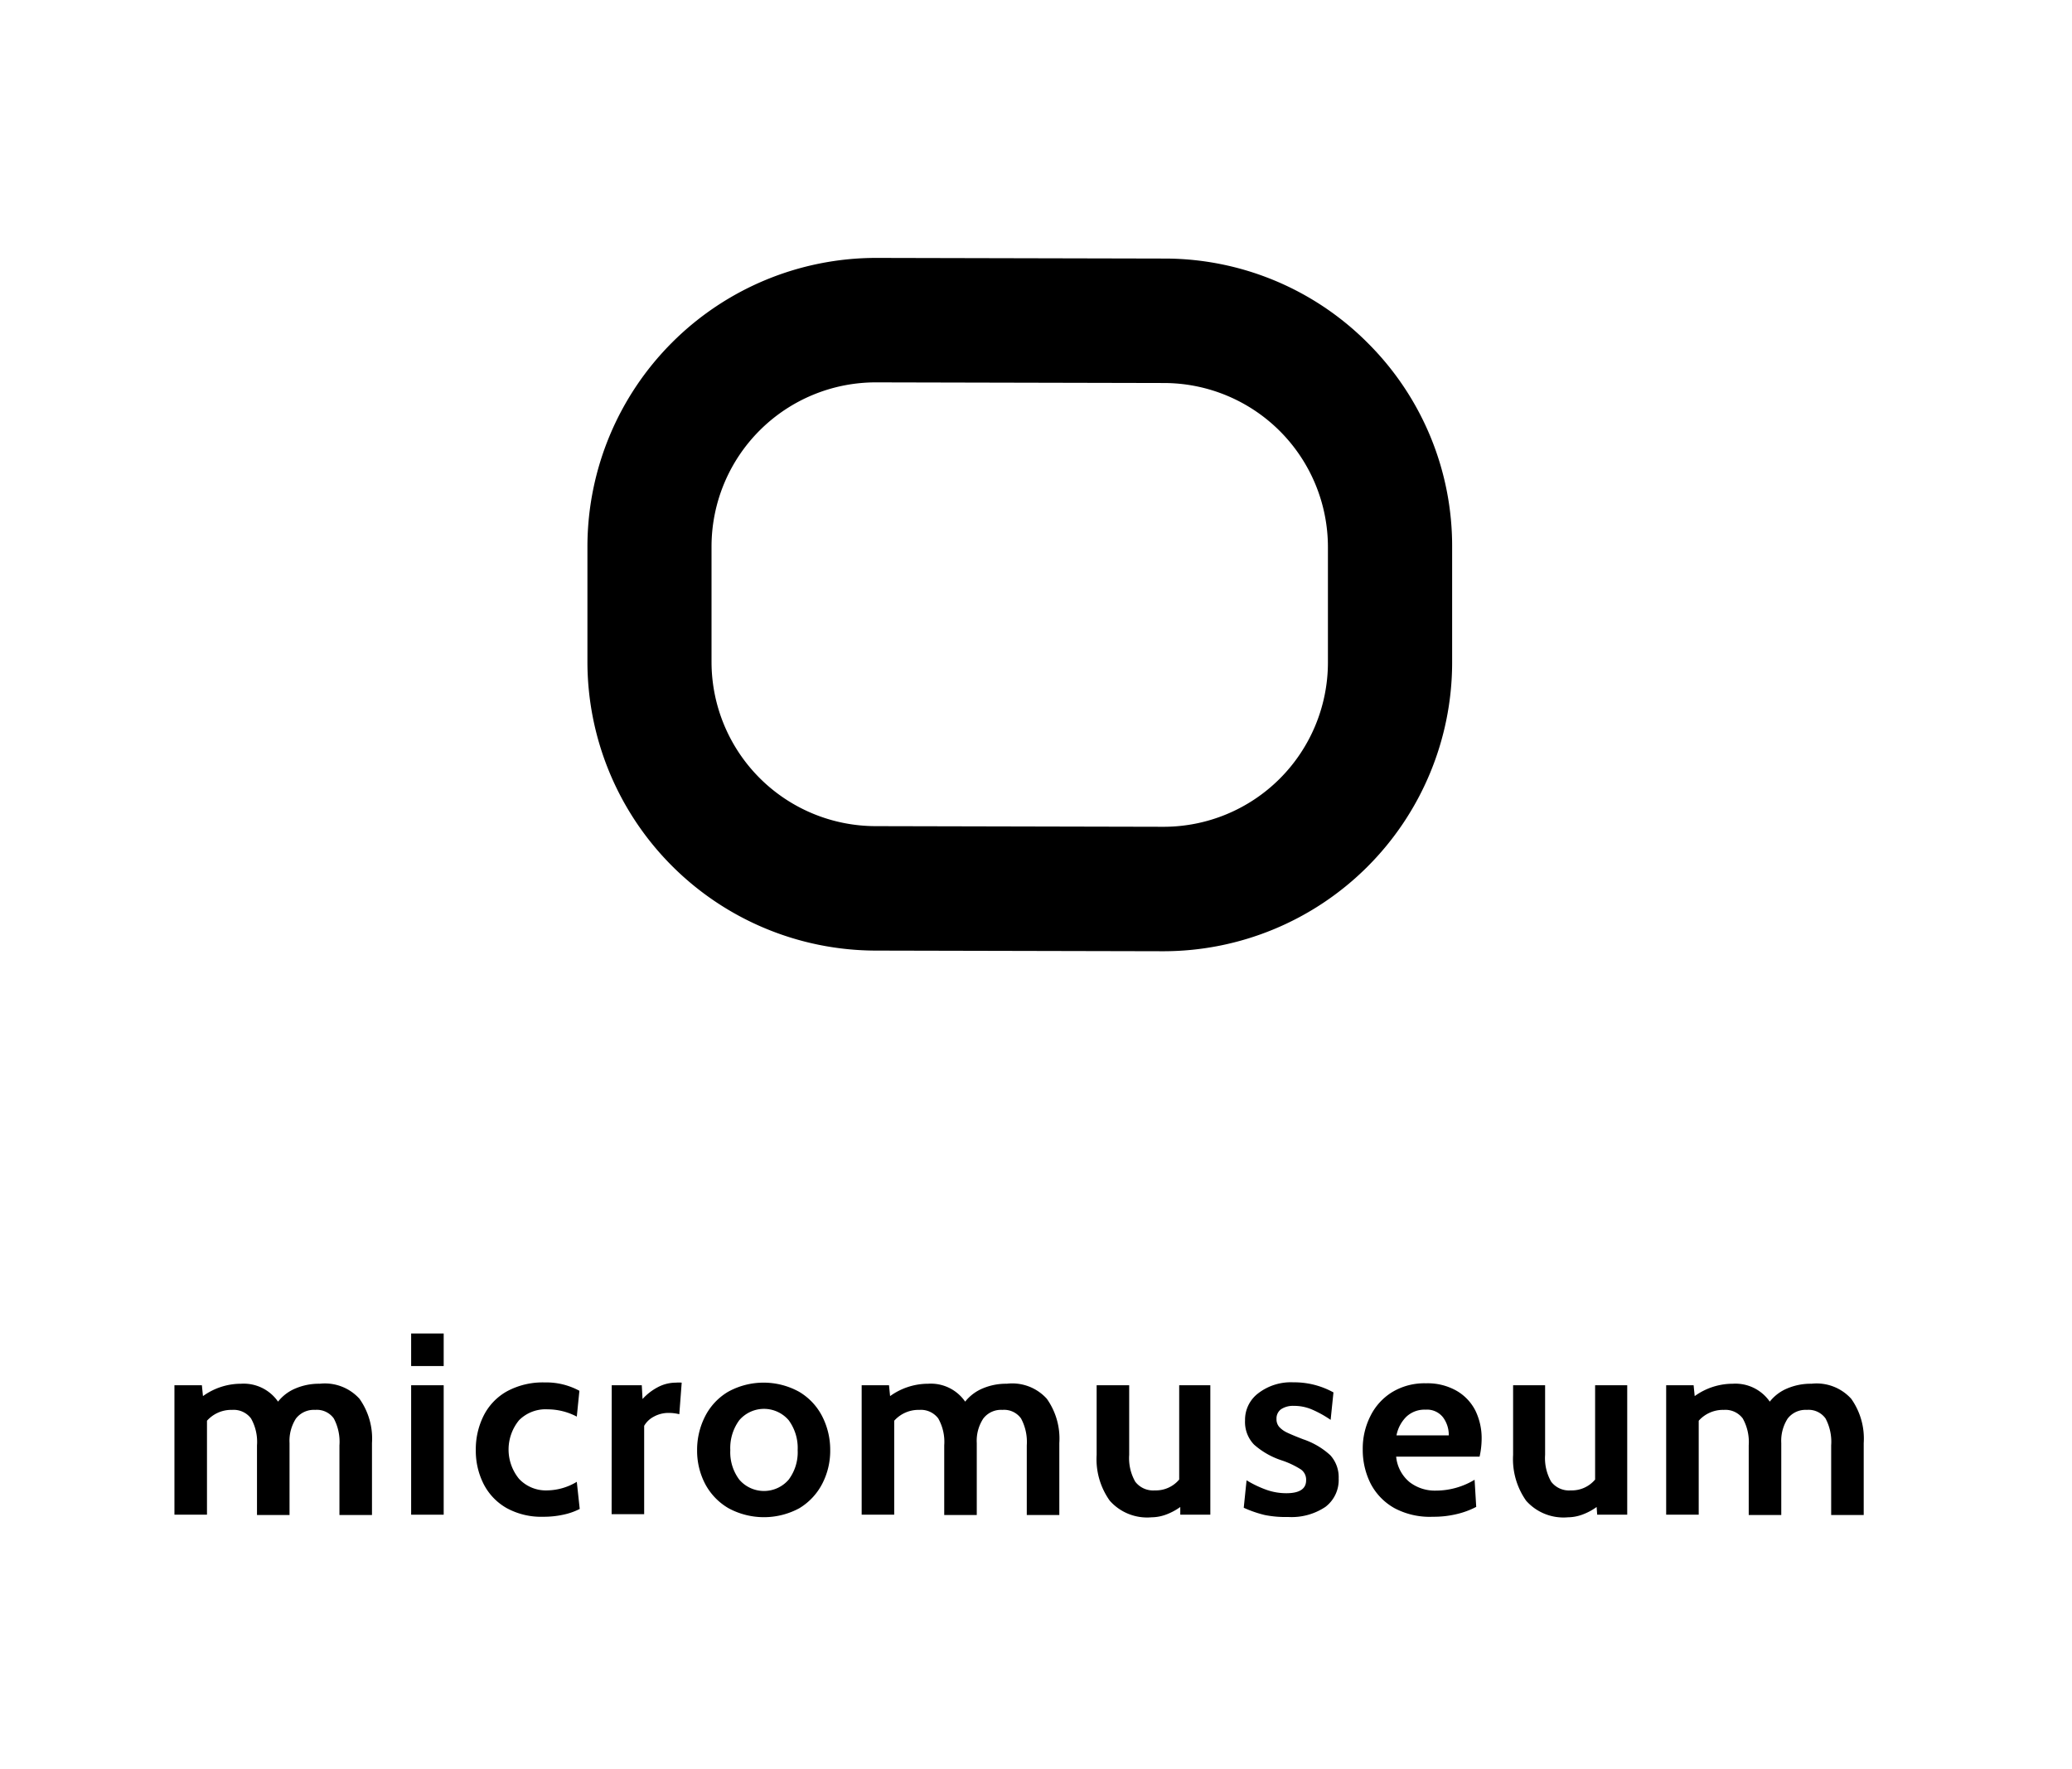<svg id="Livello_1" data-name="Livello 1" xmlns="http://www.w3.org/2000/svg" viewBox="0 0 191 163"><title>micromuseum_logo_black</title><path d="M33.14,128.92A6.34,6.34,0,0,1,34.29,133v6.63h-3v-6.42a4.58,4.58,0,0,0-.52-2.48,1.92,1.92,0,0,0-1.72-.79,2.08,2.08,0,0,0-1.77.8,3.8,3.8,0,0,0-.59,2.26v6.63h-3v-6.42a4.38,4.38,0,0,0-.55-2.48,2,2,0,0,0-1.74-.79,3,3,0,0,0-2.32,1v8.66h-3V127.67h2.53l.1,1a6,6,0,0,1,3.51-1.14,3.85,3.85,0,0,1,3.41,1.65,4,4,0,0,1,1.62-1.22,5.53,5.53,0,0,1,2.22-.43A4.3,4.3,0,0,1,33.14,128.92Z"/><path d="M37.9,122.9h3v3h-3Zm0,4.77h3V139.6h-3Z"/><path d="M46.72,139a5.34,5.34,0,0,1-2.14-2.23,6.77,6.77,0,0,1-.72-3.13,6.9,6.9,0,0,1,.72-3.16,5.3,5.3,0,0,1,2.15-2.25,6.94,6.94,0,0,1,3.48-.82,6.42,6.42,0,0,1,3.2.77l-.24,2.38a5.8,5.8,0,0,0-2.67-.67,3.45,3.45,0,0,0-2.65,1,4.26,4.26,0,0,0,0,5.41,3.39,3.39,0,0,0,2.6,1.06,5.41,5.41,0,0,0,2.72-.79l.27,2.5a6,6,0,0,1-1.52.53,8.32,8.32,0,0,1-1.82.19A6.64,6.64,0,0,1,46.72,139Z"/><path d="M56.39,127.67h2.77l.07,1.27a5.08,5.08,0,0,1,1.35-1.06,3.57,3.57,0,0,1,1.73-.45,2.89,2.89,0,0,1,.53,0l-.22,2.91a4,4,0,0,0-1-.12,2.78,2.78,0,0,0-1.36.35,2.17,2.17,0,0,0-.88.84v8.14h-3Z"/><path d="M67.15,139A5.66,5.66,0,0,1,65,136.76a6.6,6.6,0,0,1-.74-3.1,6.78,6.78,0,0,1,.74-3.13,5.56,5.56,0,0,1,2.12-2.26,6.78,6.78,0,0,1,6.54,0,5.58,5.58,0,0,1,2.13,2.26,6.78,6.78,0,0,1,.74,3.13,6.6,6.6,0,0,1-.74,3.1A5.69,5.69,0,0,1,73.69,139a6.86,6.86,0,0,1-6.54,0Zm5.55-2.63a4.2,4.2,0,0,0,.83-2.72,4.32,4.32,0,0,0-.83-2.76,3,3,0,0,0-4.55,0,4.32,4.32,0,0,0-.83,2.76,4.2,4.2,0,0,0,.83,2.72,3,3,0,0,0,4.55,0Z"/><path d="M96.5,128.92A6.34,6.34,0,0,1,97.65,133v6.63h-3v-6.42a4.57,4.57,0,0,0-.53-2.48,1.92,1.92,0,0,0-1.72-.79,2.05,2.05,0,0,0-1.76.8,3.73,3.73,0,0,0-.6,2.26v6.63h-3v-6.42a4.38,4.38,0,0,0-.55-2.48,2,2,0,0,0-1.74-.79,3,3,0,0,0-2.32,1v8.66h-3V127.67h2.52l.1,1a6,6,0,0,1,3.51-1.14,3.84,3.84,0,0,1,3.41,1.65,4.07,4.07,0,0,1,1.62-1.22,5.53,5.53,0,0,1,2.22-.43A4.29,4.29,0,0,1,96.5,128.92Z"/><path d="M111.57,127.67V139.6H108.8l0-.71a5.59,5.59,0,0,1-1.26.68,3.94,3.94,0,0,1-1.39.27,4.6,4.6,0,0,1-3.85-1.53,6.58,6.58,0,0,1-1.21-4.22v-6.42h3v6.42a4.38,4.38,0,0,0,.56,2.47,2.07,2.07,0,0,0,1.8.8,2.81,2.81,0,0,0,2.25-1v-8.69Z"/><path d="M116.59,139.63a10.65,10.65,0,0,1-1.94-.67l.26-2.53a10.06,10.06,0,0,0,1.87.89,5.48,5.48,0,0,0,1.8.3c1.21,0,1.82-.4,1.82-1.19a1.15,1.15,0,0,0-.48-1,7.94,7.94,0,0,0-1.72-.82,7.23,7.23,0,0,1-2.6-1.47,3,3,0,0,1-.83-2.23A3.06,3.06,0,0,1,116,128.4a4.93,4.93,0,0,1,3.22-1,7.48,7.48,0,0,1,3.7.93l-.26,2.53a10,10,0,0,0-1.71-.95,4.17,4.17,0,0,0-1.68-.34,2,2,0,0,0-1.18.31,1.05,1.05,0,0,0-.42.89,1.07,1.07,0,0,0,.25.74,2.31,2.31,0,0,0,.7.51c.31.15.81.36,1.51.63a7,7,0,0,1,2.5,1.47,3,3,0,0,1,.77,2.14,3.11,3.11,0,0,1-1.22,2.62,5.61,5.61,0,0,1-3.46.93A9.6,9.6,0,0,1,116.59,139.63Z"/><path d="M128.55,139a5.5,5.5,0,0,1-2.2-2.26,6.9,6.9,0,0,1-.73-3.16,6.62,6.62,0,0,1,.7-3.06,5.4,5.4,0,0,1,2-2.21,5.75,5.75,0,0,1,3.13-.82,5.41,5.41,0,0,1,2.82.69A4.41,4.41,0,0,1,136,130a5.81,5.81,0,0,1,.58,2.63,7.69,7.69,0,0,1-.19,1.62H128.7a3.46,3.46,0,0,0,1.24,2.35,3.81,3.81,0,0,0,2.41.78,6.91,6.91,0,0,0,3.58-1l.15,2.5a7.58,7.58,0,0,1-1.78.66,9.06,9.06,0,0,1-2.21.25A6.92,6.92,0,0,1,128.55,139Zm5-6.71a2.72,2.72,0,0,0-.52-1.65,1.87,1.87,0,0,0-1.62-.72,2.44,2.44,0,0,0-1.77.65,3.29,3.29,0,0,0-.91,1.72Z"/><path d="M150,127.67V139.6h-2.77l-.05-.71a5.38,5.38,0,0,1-1.26.68,3.94,3.94,0,0,1-1.39.27,4.6,4.6,0,0,1-3.85-1.53,6.64,6.64,0,0,1-1.2-4.22v-6.42h2.95v6.42a4.38,4.38,0,0,0,.56,2.47,2.07,2.07,0,0,0,1.81.8,2.8,2.8,0,0,0,2.24-1v-8.69Z"/><path d="M170.65,128.92A6.34,6.34,0,0,1,171.8,133v6.63h-3v-6.42a4.58,4.58,0,0,0-.52-2.48,1.92,1.92,0,0,0-1.72-.79,2.08,2.08,0,0,0-1.77.8,3.8,3.8,0,0,0-.59,2.26v6.63h-3v-6.42a4.46,4.46,0,0,0-.55-2.48,2,2,0,0,0-1.74-.79,3,3,0,0,0-2.32,1v8.66h-3V127.67h2.53l.1,1a6,6,0,0,1,3.51-1.14,3.85,3.85,0,0,1,3.41,1.65,4,4,0,0,1,1.62-1.22,5.53,5.53,0,0,1,2.22-.43A4.3,4.3,0,0,1,170.65,128.92Z"/><path d="M126.13,31.66a26.43,26.43,0,0,0-18.78-7.83l-26.61-.06A26.63,26.63,0,0,0,54.15,50.3l0,10.66A26.63,26.63,0,0,0,80.65,87.61l26.62.06a26.63,26.63,0,0,0,26.59-26.53l0-10.66A26.4,26.4,0,0,0,126.13,31.66ZM80.68,76.14A15.14,15.14,0,0,1,65.59,61l0-10.67A15.14,15.14,0,0,1,80.77,35.24h0l26.56.06a15.13,15.13,0,0,1,15.08,15.15l0,10.66A15.15,15.15,0,0,1,107.27,76.2Z"/></svg>